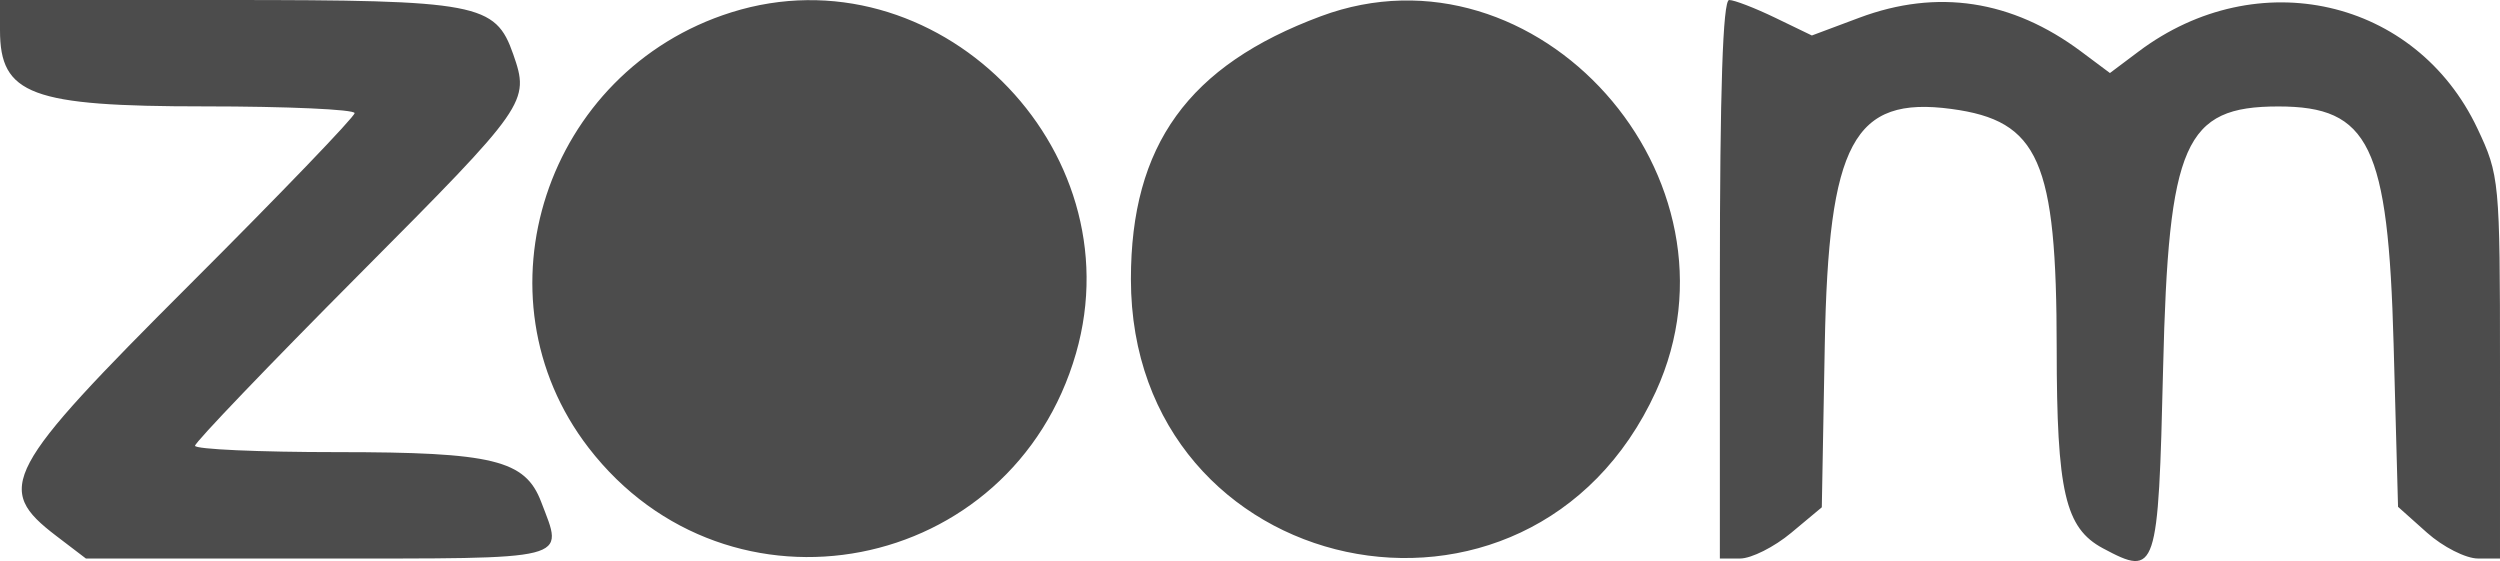 <?xml version="1.0" encoding="UTF-8" standalone="no"?>
<svg
   id="svg"
   width="302.413"
   height="67.866"
   viewBox="0 0 302.413 67.866"
   version="1.1"
   xmlns="http://www.w3.org/2000/svg"
   xmlns:svg="http://www.w3.org/2000/svg">
  <defs
     id="defs1" />
  <g
     id="svgg"
     transform="translate(-52.547,-36.461)">
    <path
       id="path0"
       d="m 52.547,40.119 c 0,7.81 3.764,9.211 24.747,9.211 9.982,0 18.148,0.367 18.148,0.815 0,0.448 -8.927,9.733 -19.839,20.632 -22.639,22.615 -23.784,24.764 -16.252,30.509 l 3.586,2.735 h 28.049 c 31.048,0 29.752,0.329 27.023,-6.849 -1.93,-5.074 -5.802,-6.019 -24.658,-6.019 -9.466,0 -17.212,-0.346 -17.212,-0.769 0,-0.422 8.928,-9.741 19.84,-20.707 20.395,-20.498 20.663,-20.881 18.65,-26.654 -2.148,-6.162 -4.262,-6.562 -34.683,-6.562 H 60.937 52.547 v 3.658 m 88.472,-2.166 C 118.546,45.019 109.605,72.271 123.74,90.617 140.719,112.654 175,106.012 182.708,79.192 189.885,54.22 165.62,30.218 141.019,37.953 m 71.313,0.469 c -16.036,5.965 -22.988,15.589 -22.984,31.819 0.008,36.528 48.267,46.852 63.5,13.585 11.799,-25.769 -14.392,-55.12 -40.516,-45.404 m 48.258,31.819 v 33.78 h 2.453 c 1.35,0 4.124,-1.394 6.166,-3.097 l 3.713,-3.098 0.359,-19.652 c 0.446,-24.479 3.475,-30.123 15.315,-28.535 10.605,1.423 12.73,6.253 12.739,28.948 0.006,17.377 1.018,21.752 5.597,24.2 6.504,3.476 6.687,2.926 7.277,-21.835 0.648,-27.21 2.591,-31.614 13.941,-31.614 11.014,0 13.284,4.686 13.941,28.769 l 0.536,19.661 3.503,3.127 c 1.926,1.719 4.701,3.126 6.166,3.126 h 2.664 V 80.899 c 0,-22.565 -0.066,-23.263 -2.738,-28.909 -7.435,-15.718 -26.616,-20.078 -40.962,-9.311 l -3.485,2.616 -3.485,-2.602 c -8.357,-6.237 -17.404,-7.615 -26.835,-4.086 l -5.735,2.146 -4.441,-2.146 c -2.442,-1.18 -4.947,-2.146 -5.565,-2.146 -0.76,0 -1.124,10.937 -1.124,33.78"
       stroke="none"
       fill="#000000"
       fill-rule="evenodd"
       style="fill:#4c4c4c;fill-opacity:1" />
  </g>
</svg>
